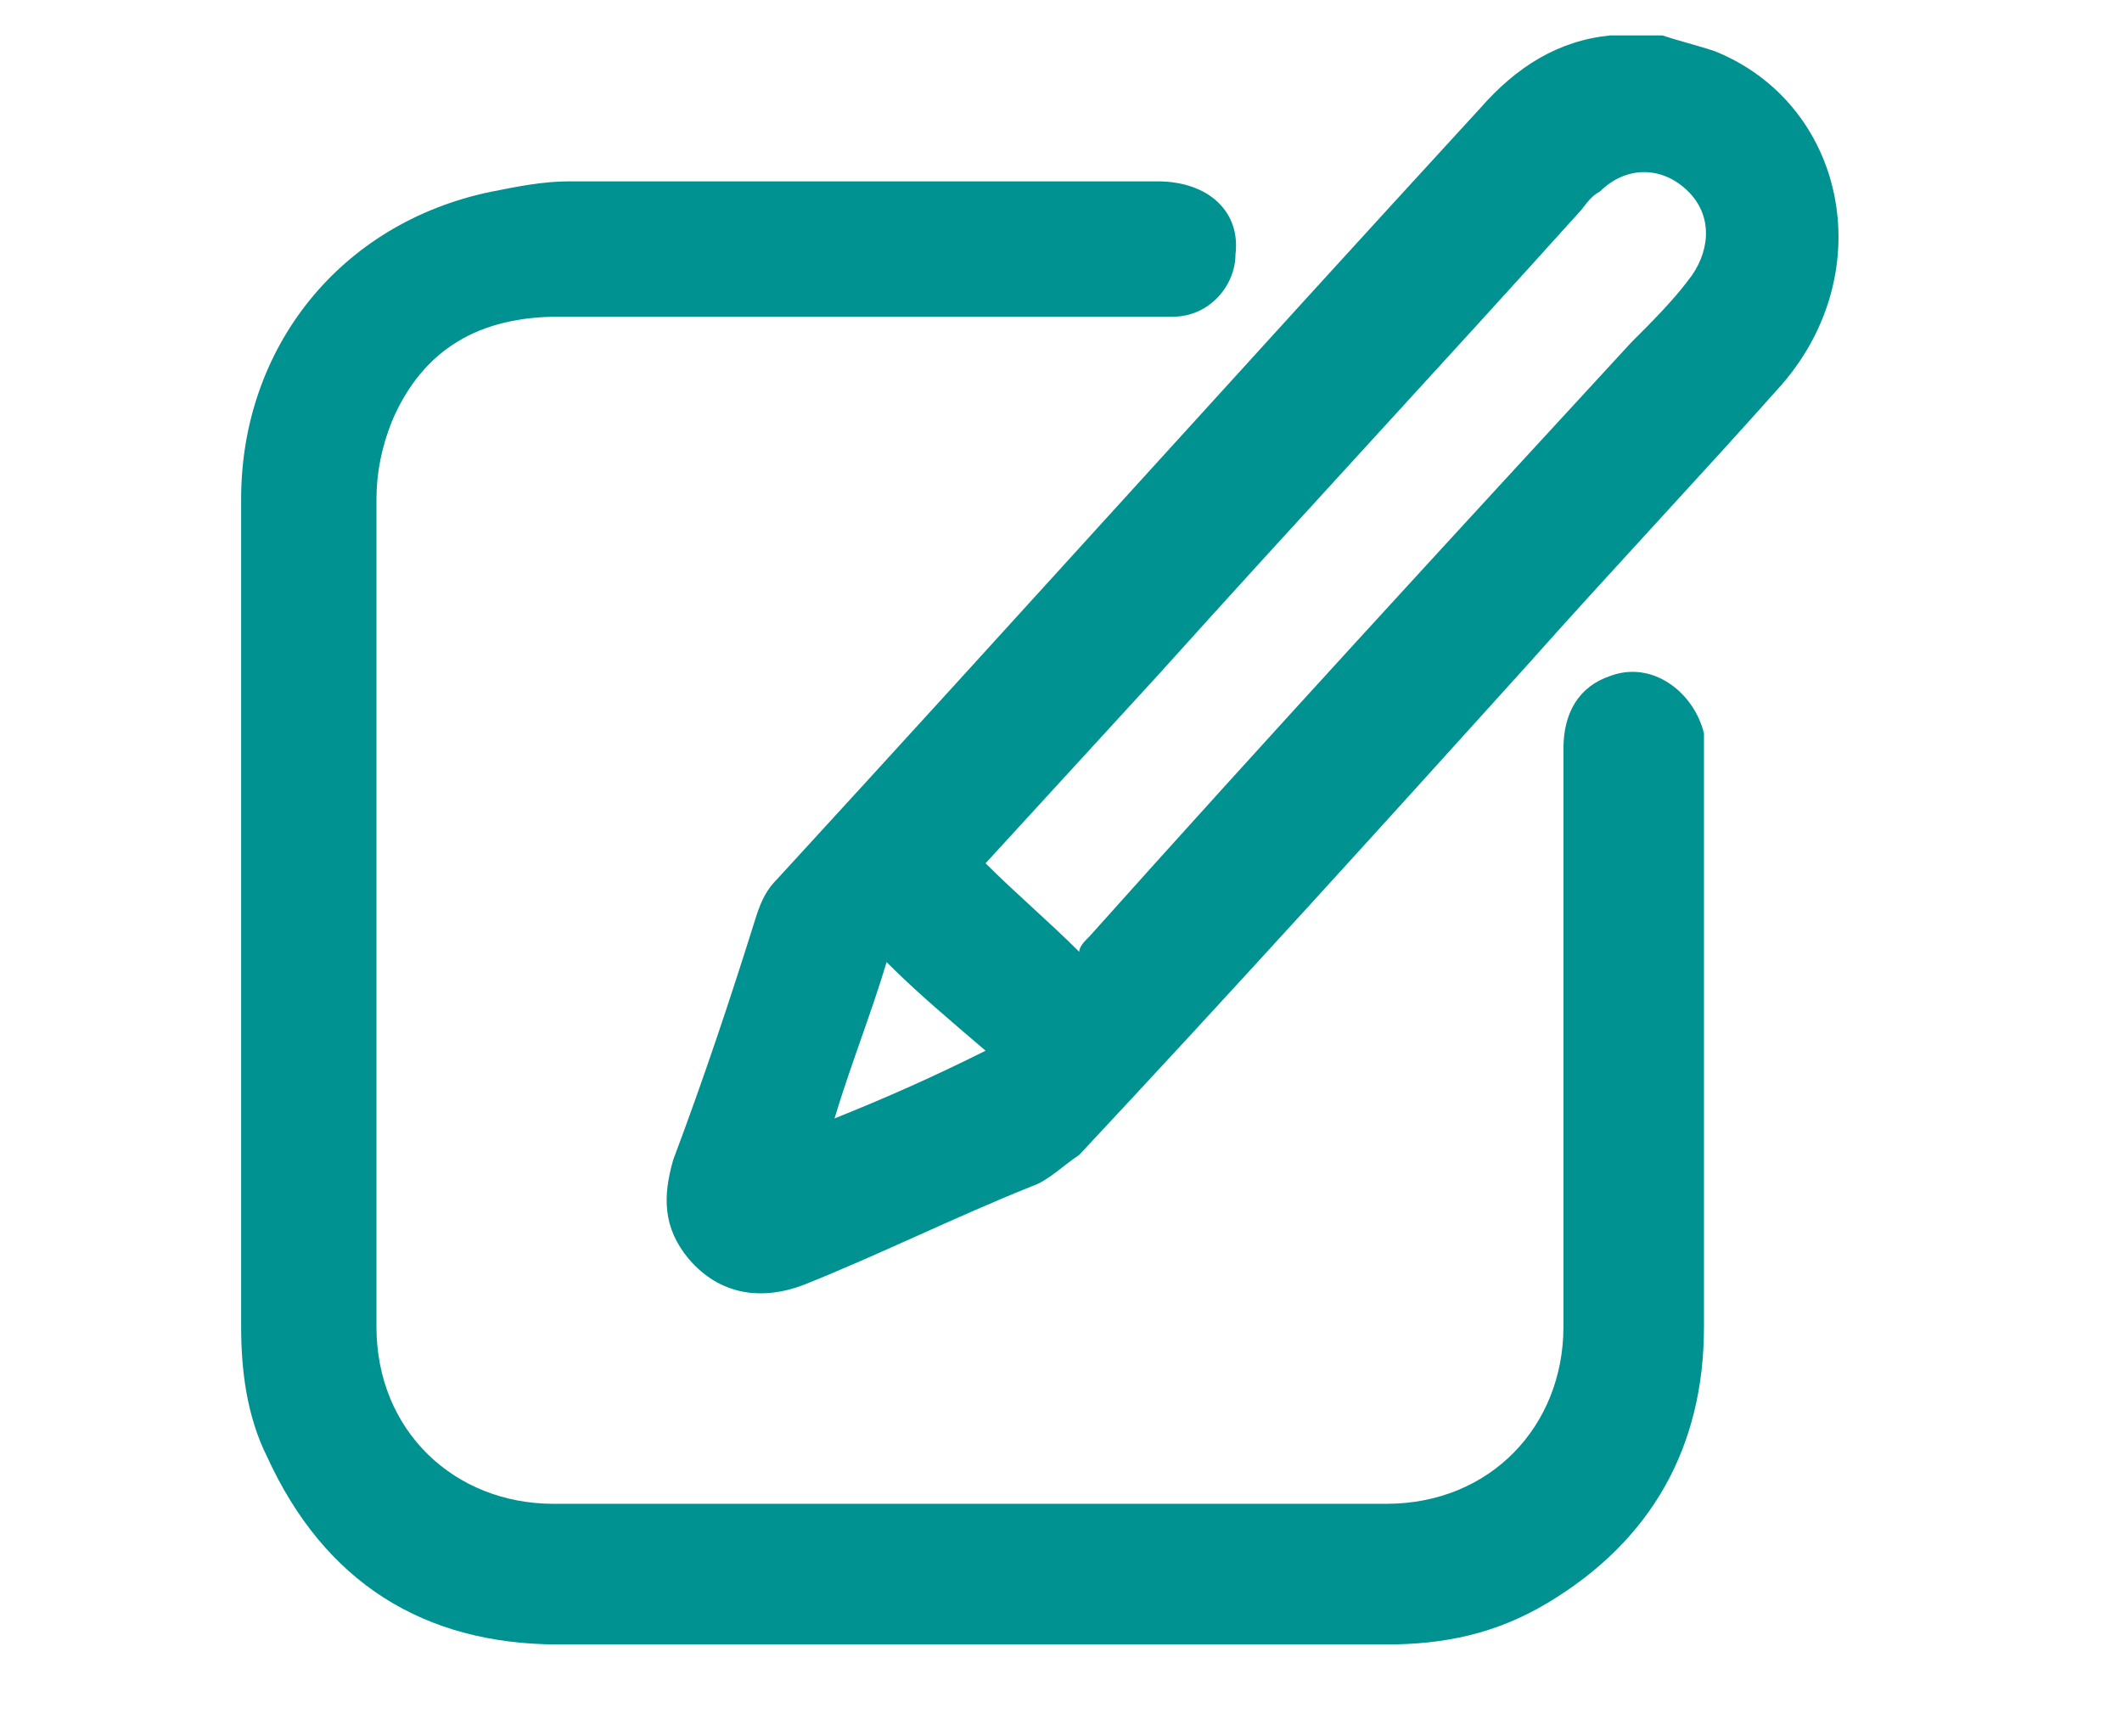 <svg width="22" height="18" viewBox="0 0 17 18" fill="none" xmlns="http://www.w3.org/2000/svg">
<path d="M15.274 0.529C15.112 0.475 14.896 0.421 14.734 0.367H14.248C14.248 0.367 14.248 0.367 14.195 0.367C13.655 0.421 13.223 0.691 12.845 1.123C10.416 3.768 7.988 6.466 5.559 9.111C5.451 9.219 5.397 9.327 5.343 9.489C5.073 10.352 4.803 11.162 4.479 12.025C4.371 12.403 4.371 12.727 4.641 13.051C4.965 13.429 5.397 13.483 5.829 13.321C6.638 12.997 7.394 12.619 8.203 12.295C8.365 12.241 8.527 12.079 8.689 11.972C10.255 10.298 11.82 8.571 13.331 6.898C14.195 5.926 15.112 4.955 15.976 3.983C17.001 2.796 16.623 1.069 15.274 0.529ZM6.152 11.594C6.314 11.054 6.53 10.514 6.692 9.974C7.016 10.298 7.34 10.568 7.718 10.892C7.178 11.162 6.692 11.378 6.152 11.594ZM15.004 2.904C14.842 3.12 14.626 3.336 14.41 3.552C12.521 5.603 10.632 7.654 8.797 9.705C8.743 9.759 8.689 9.813 8.689 9.867C8.365 9.543 8.042 9.273 7.718 8.949C8.311 8.301 8.905 7.654 9.499 7.006C10.956 5.387 12.413 3.821 13.871 2.202C13.925 2.148 13.979 2.04 14.087 1.986C14.357 1.717 14.734 1.717 15.004 1.986C15.274 2.256 15.22 2.634 15.004 2.904Z" fill="#009291"/>
<path d="M15.166 13.754C15.166 14.995 14.627 15.967 13.547 16.615C13.007 16.939 12.468 17.047 11.874 17.047H7.556C6.153 17.047 4.695 17.047 3.292 17.047C1.889 17.047 0.863 16.399 0.27 15.103C0.054 14.672 -0 14.186 -0 13.754C-0 10.893 -0 8.033 -0 5.172C-0 3.607 1.025 2.312 2.59 1.988C2.86 1.934 3.13 1.88 3.4 1.88C5.451 1.88 7.448 1.88 9.499 1.88C10.039 1.88 10.363 2.204 10.309 2.636C10.309 2.959 10.039 3.283 9.661 3.283C9.553 3.283 9.499 3.283 9.391 3.283H3.292C2.483 3.283 1.889 3.607 1.565 4.363C1.457 4.633 1.403 4.902 1.403 5.172C1.403 8.033 1.403 10.893 1.403 13.754C1.403 14.834 2.213 15.589 3.238 15.589C6.099 15.589 9.013 15.589 11.874 15.589C12.953 15.589 13.709 14.78 13.709 13.754C13.709 11.757 13.709 9.76 13.709 7.763C13.709 7.385 13.871 7.115 14.195 7.007C14.627 6.845 15.058 7.169 15.166 7.601C15.166 7.655 15.166 7.709 15.166 7.763C15.166 9.814 15.166 11.757 15.166 13.754Z" fill="#009291"/>
</svg>
